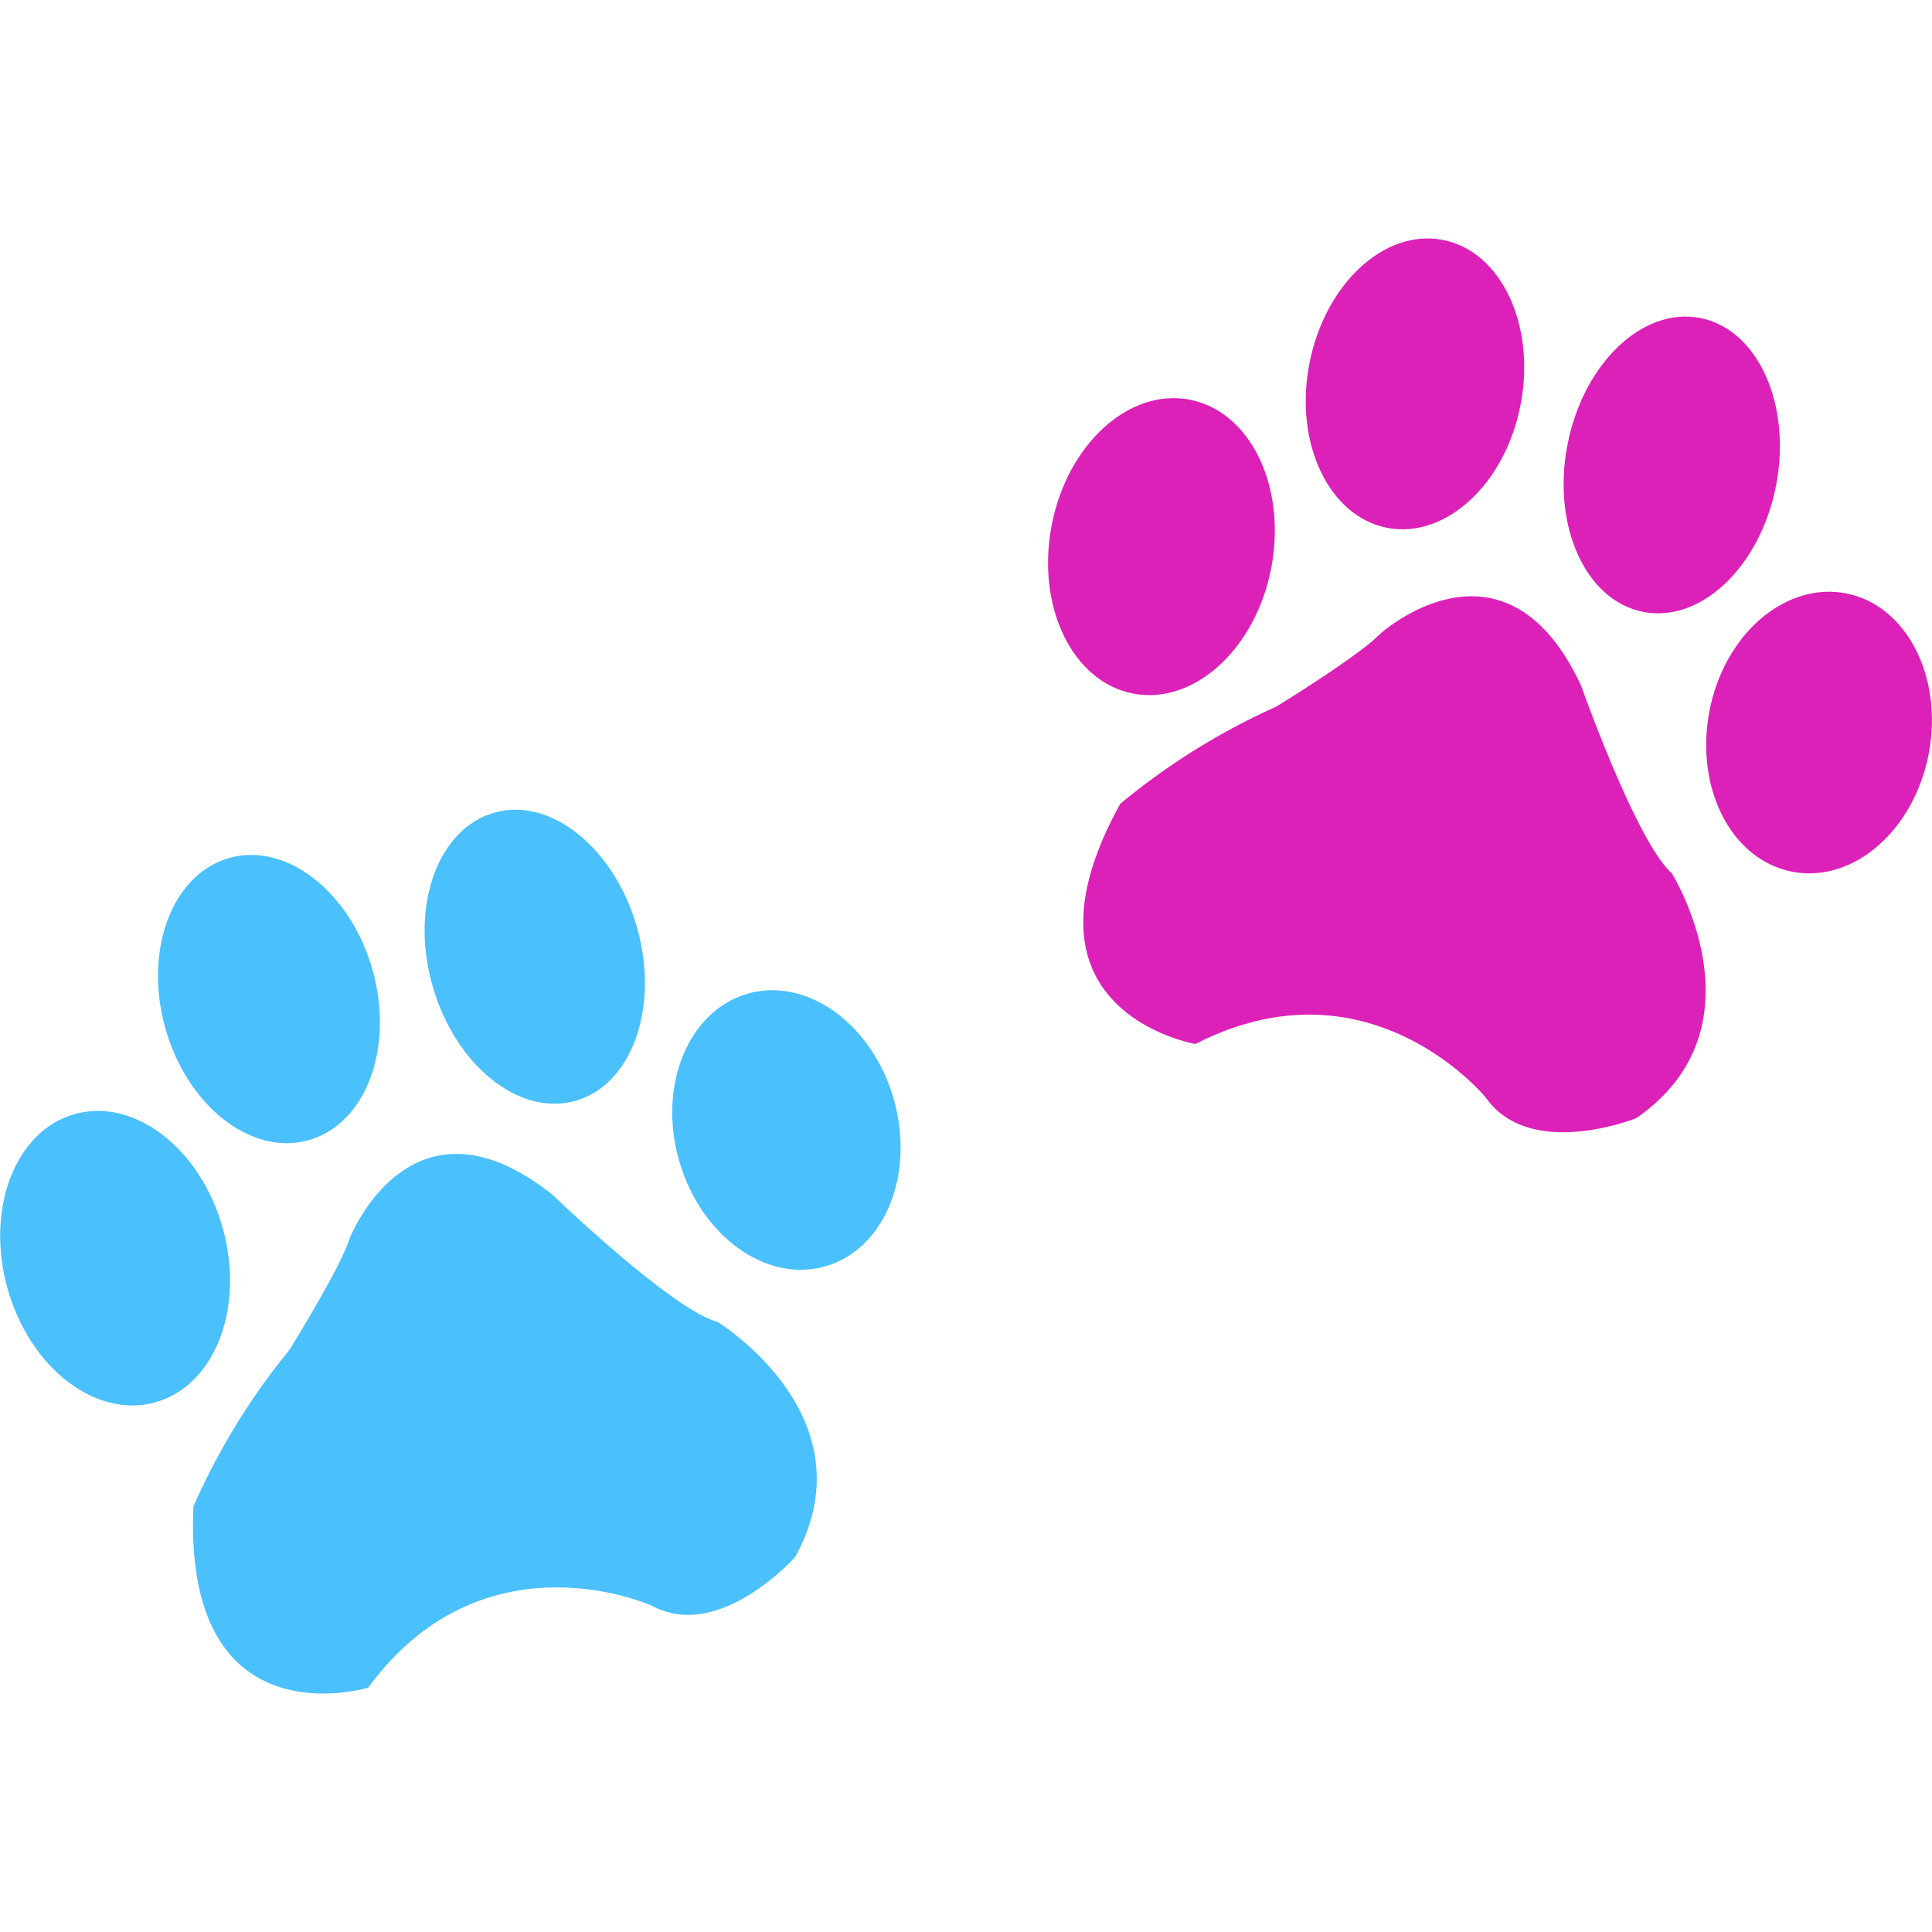 <svg id="Layer_1" data-name="Layer 1" xmlns="http://www.w3.org/2000/svg" viewBox="0 0 512 512"><title>pawprint4-glyph</title><path d="M59,325.39c5.93,21.09-2,41.76-17.77,46.22S7.91,362.57,2,341.47s2-41.78,17.77-46.22S53.08,304.28,59,325.39Z" fill="#4ac0fc"/><path d="M98.72,257c5.83,20.66-1.74,40.84-16.9,45.15s-32.19-9-38-29.65,1.77-40.83,16.93-45.13S92.89,236.42,98.72,257Z" fill="#4ac0fc"/><path d="M168.85,245.89c5.93,21.09-1.37,41.62-16.35,45.84s-31.9-9.47-37.89-30.53S116,219.61,131,215.36,162.89,224.81,168.85,245.89Z" fill="#4ac0fc"/><path d="M236.9,291.43c5.62,20-2.56,39.76-18.27,44.19s-33-8.16-38.68-28.11,2.53-39.76,18.27-44.2S231.26,271.46,236.9,291.43Z" fill="#4ac0fc"/><path d="M97.58,447.24s-49,15-46.33-48A179.93,179.93,0,0,1,76.65,357.8s13.58-21.75,16-29.58c0,0,16.19-41.5,53.79-11.57,0,0,31.56,30.39,43.66,33.64,0,0,41.05,25,20.67,62.26,0,0-20,22.66-38,13C172.78,425.54,128.33,405.36,97.58,447.24Z" fill="#4ac0fc"/><path d="M336.91,150.43c-4.11,21.52-20.49,36.48-36.6,33.38s-25.73-23-21.62-44.53,20.49-36.45,36.57-33.37S341,128.92,336.91,150.43Z" fill="#dc21b8"/><path d="M403,107.1c-4,21.08-19.85,35.75-35.33,32.79S342.9,117.44,347,96.37s19.83-35.75,35.3-32.8S407,86,403,107.1Z" fill="#dc21b8"/><path d="M470.7,128.54c-4.14,21.5-19.85,36.57-35.15,33.64s-24.31-22.74-20.17-44.24,19.83-36.61,35.12-33.68S474.81,107,470.7,128.54Z" fill="#dc21b8"/><path d="M511.15,199.67c-3.9,20.41-20,34.42-36.12,31.36S449.13,209,453,188.56s20.09-34.39,36.15-31.32S515,179.32,511.15,199.67Z" fill="#dc21b8"/><path d="M316.82,276.66s-50.47-8.48-19.93-63.65a179.79,179.79,0,0,1,41.26-25.71S360,173.94,365.73,168c0,0,33-29.85,53.29,13.74,0,0,14.61,41.32,24,49.65,0,0,25.5,40.75-9.39,64.93,0,0-28.05,11.3-39.84-5.4C393.79,290.92,363,253,316.82,276.66Z" fill="#dc21b8"/></svg>